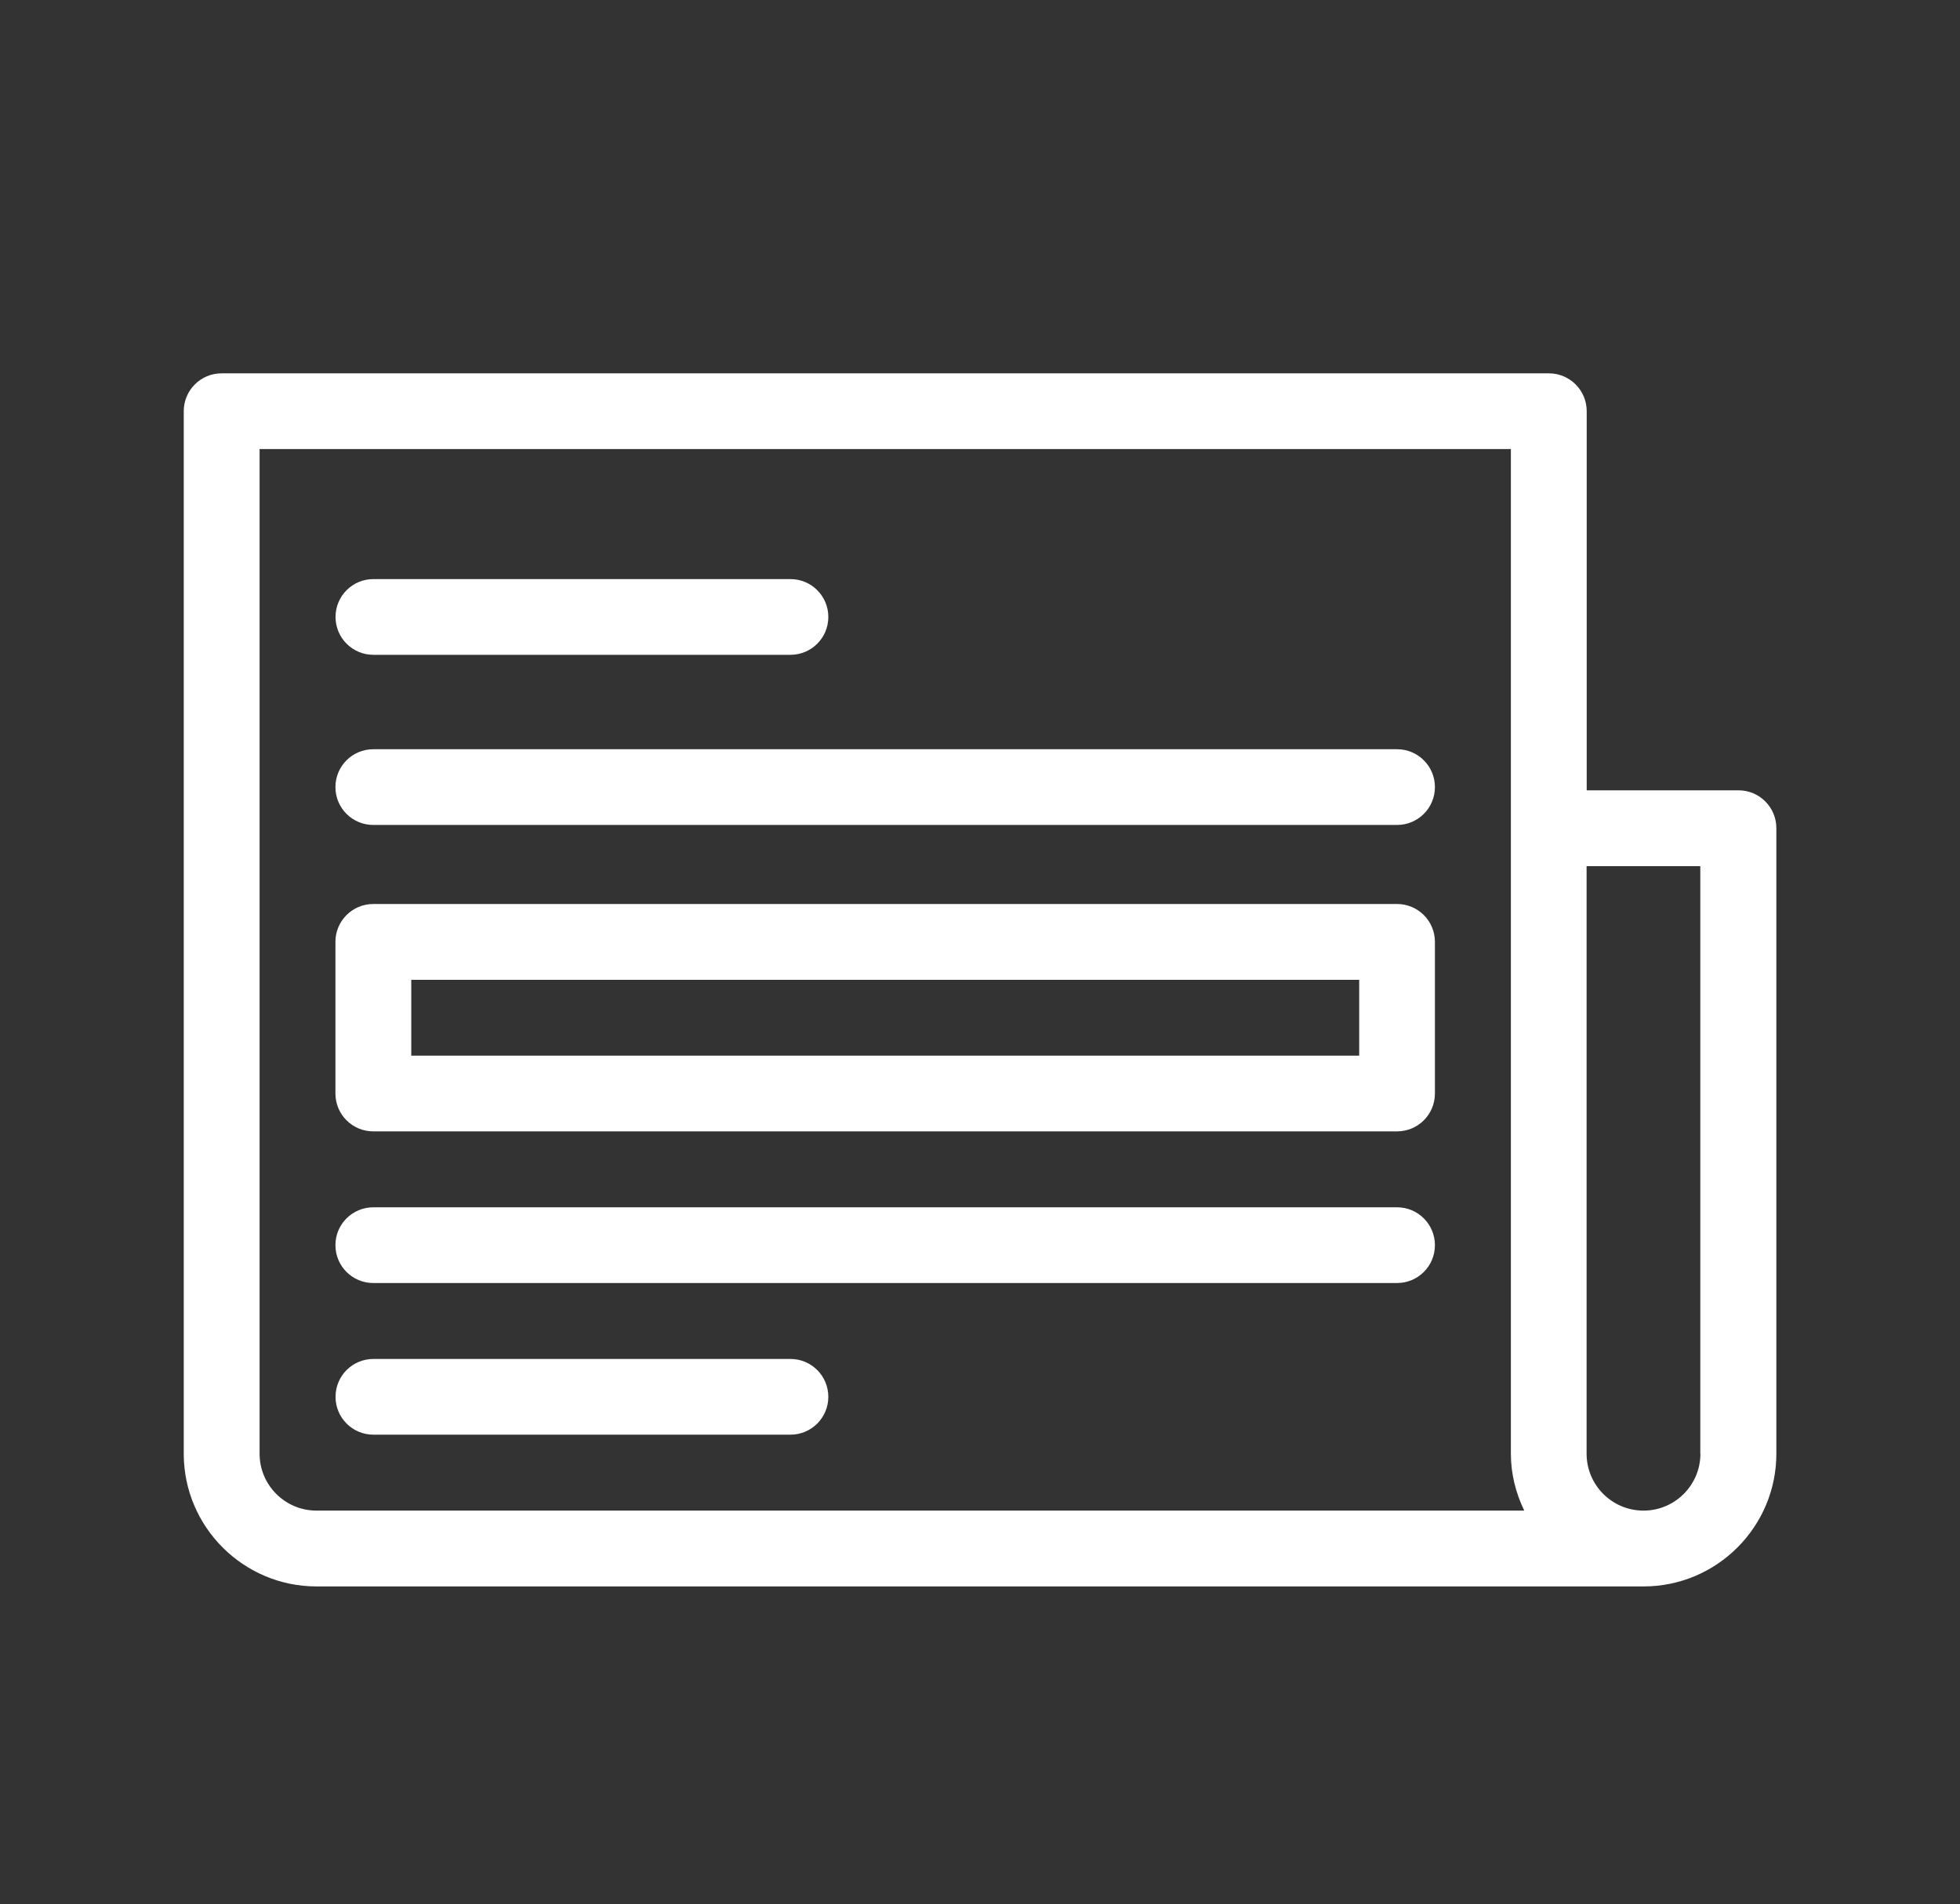 <?xml version="1.0" encoding="UTF-8"?>
<svg id="Camada_1" data-name="Camada 1" xmlns="http://www.w3.org/2000/svg" viewBox="0 0 176 171">
  <rect x="0" y="0" width="176" height="171" fill="#333333" stroke="none"/>
  <defs>
    <style>
      .cls-1 {
        fill: #fff;
      }
    </style>
  </defs>
  <path class="cls-1" d="M156.1,70.98h-13.62v-34.05c0-1.88-1.52-3.4-3.4-3.4H19.9c-1.88,0-3.4,1.52-3.4,3.4v93.63c0,6.57,5.35,11.92,11.92,11.92h119.17c6.57,0,11.92-5.35,11.92-11.92v-56.18c0-1.88-1.52-3.4-3.4-3.4ZM23.31,130.56V40.33h112.36v90.23c0,1.83.45,3.55,1.2,5.11H28.42c-2.82,0-5.11-2.29-5.11-5.11ZM152.69,130.56c0,2.82-2.29,5.11-5.11,5.11s-5.11-2.29-5.11-5.11v-52.77h10.21v52.77Z"/>
  <path class="cls-1" d="M125.45,81.19H33.52c-1.88,0-3.4,1.52-3.4,3.4v13.62c0,1.88,1.52,3.4,3.4,3.4h91.93c1.88,0,3.4-1.52,3.4-3.4v-13.62c0-1.88-1.52-3.4-3.4-3.4ZM122.05,94.81H36.93v-6.81h85.12v6.81Z"/>
  <path class="cls-1" d="M125.45,108.43H33.52c-1.88,0-3.4,1.52-3.4,3.4s1.52,3.4,3.4,3.4h91.93c1.88,0,3.4-1.52,3.4-3.4s-1.52-3.4-3.4-3.4Z"/>
  <path class="cls-1" d="M70.98,122.05h-37.45c-1.88,0-3.4,1.52-3.4,3.4s1.52,3.4,3.4,3.4h37.45c1.88,0,3.4-1.52,3.4-3.4s-1.52-3.4-3.4-3.4Z"/>
  <path class="cls-1" d="M125.45,67.29H33.52c-1.88,0-3.4,1.52-3.4,3.4s1.52,3.4,3.4,3.4h91.93c1.88,0,3.4-1.52,3.4-3.4s-1.52-3.4-3.4-3.4Z"/>
  <path class="cls-1" d="M70.98,52.01h-37.45c-1.88,0-3.4,1.52-3.4,3.4s1.52,3.4,3.4,3.4h37.45c1.88,0,3.4-1.52,3.4-3.4s-1.52-3.4-3.4-3.4Z"/>
</svg>